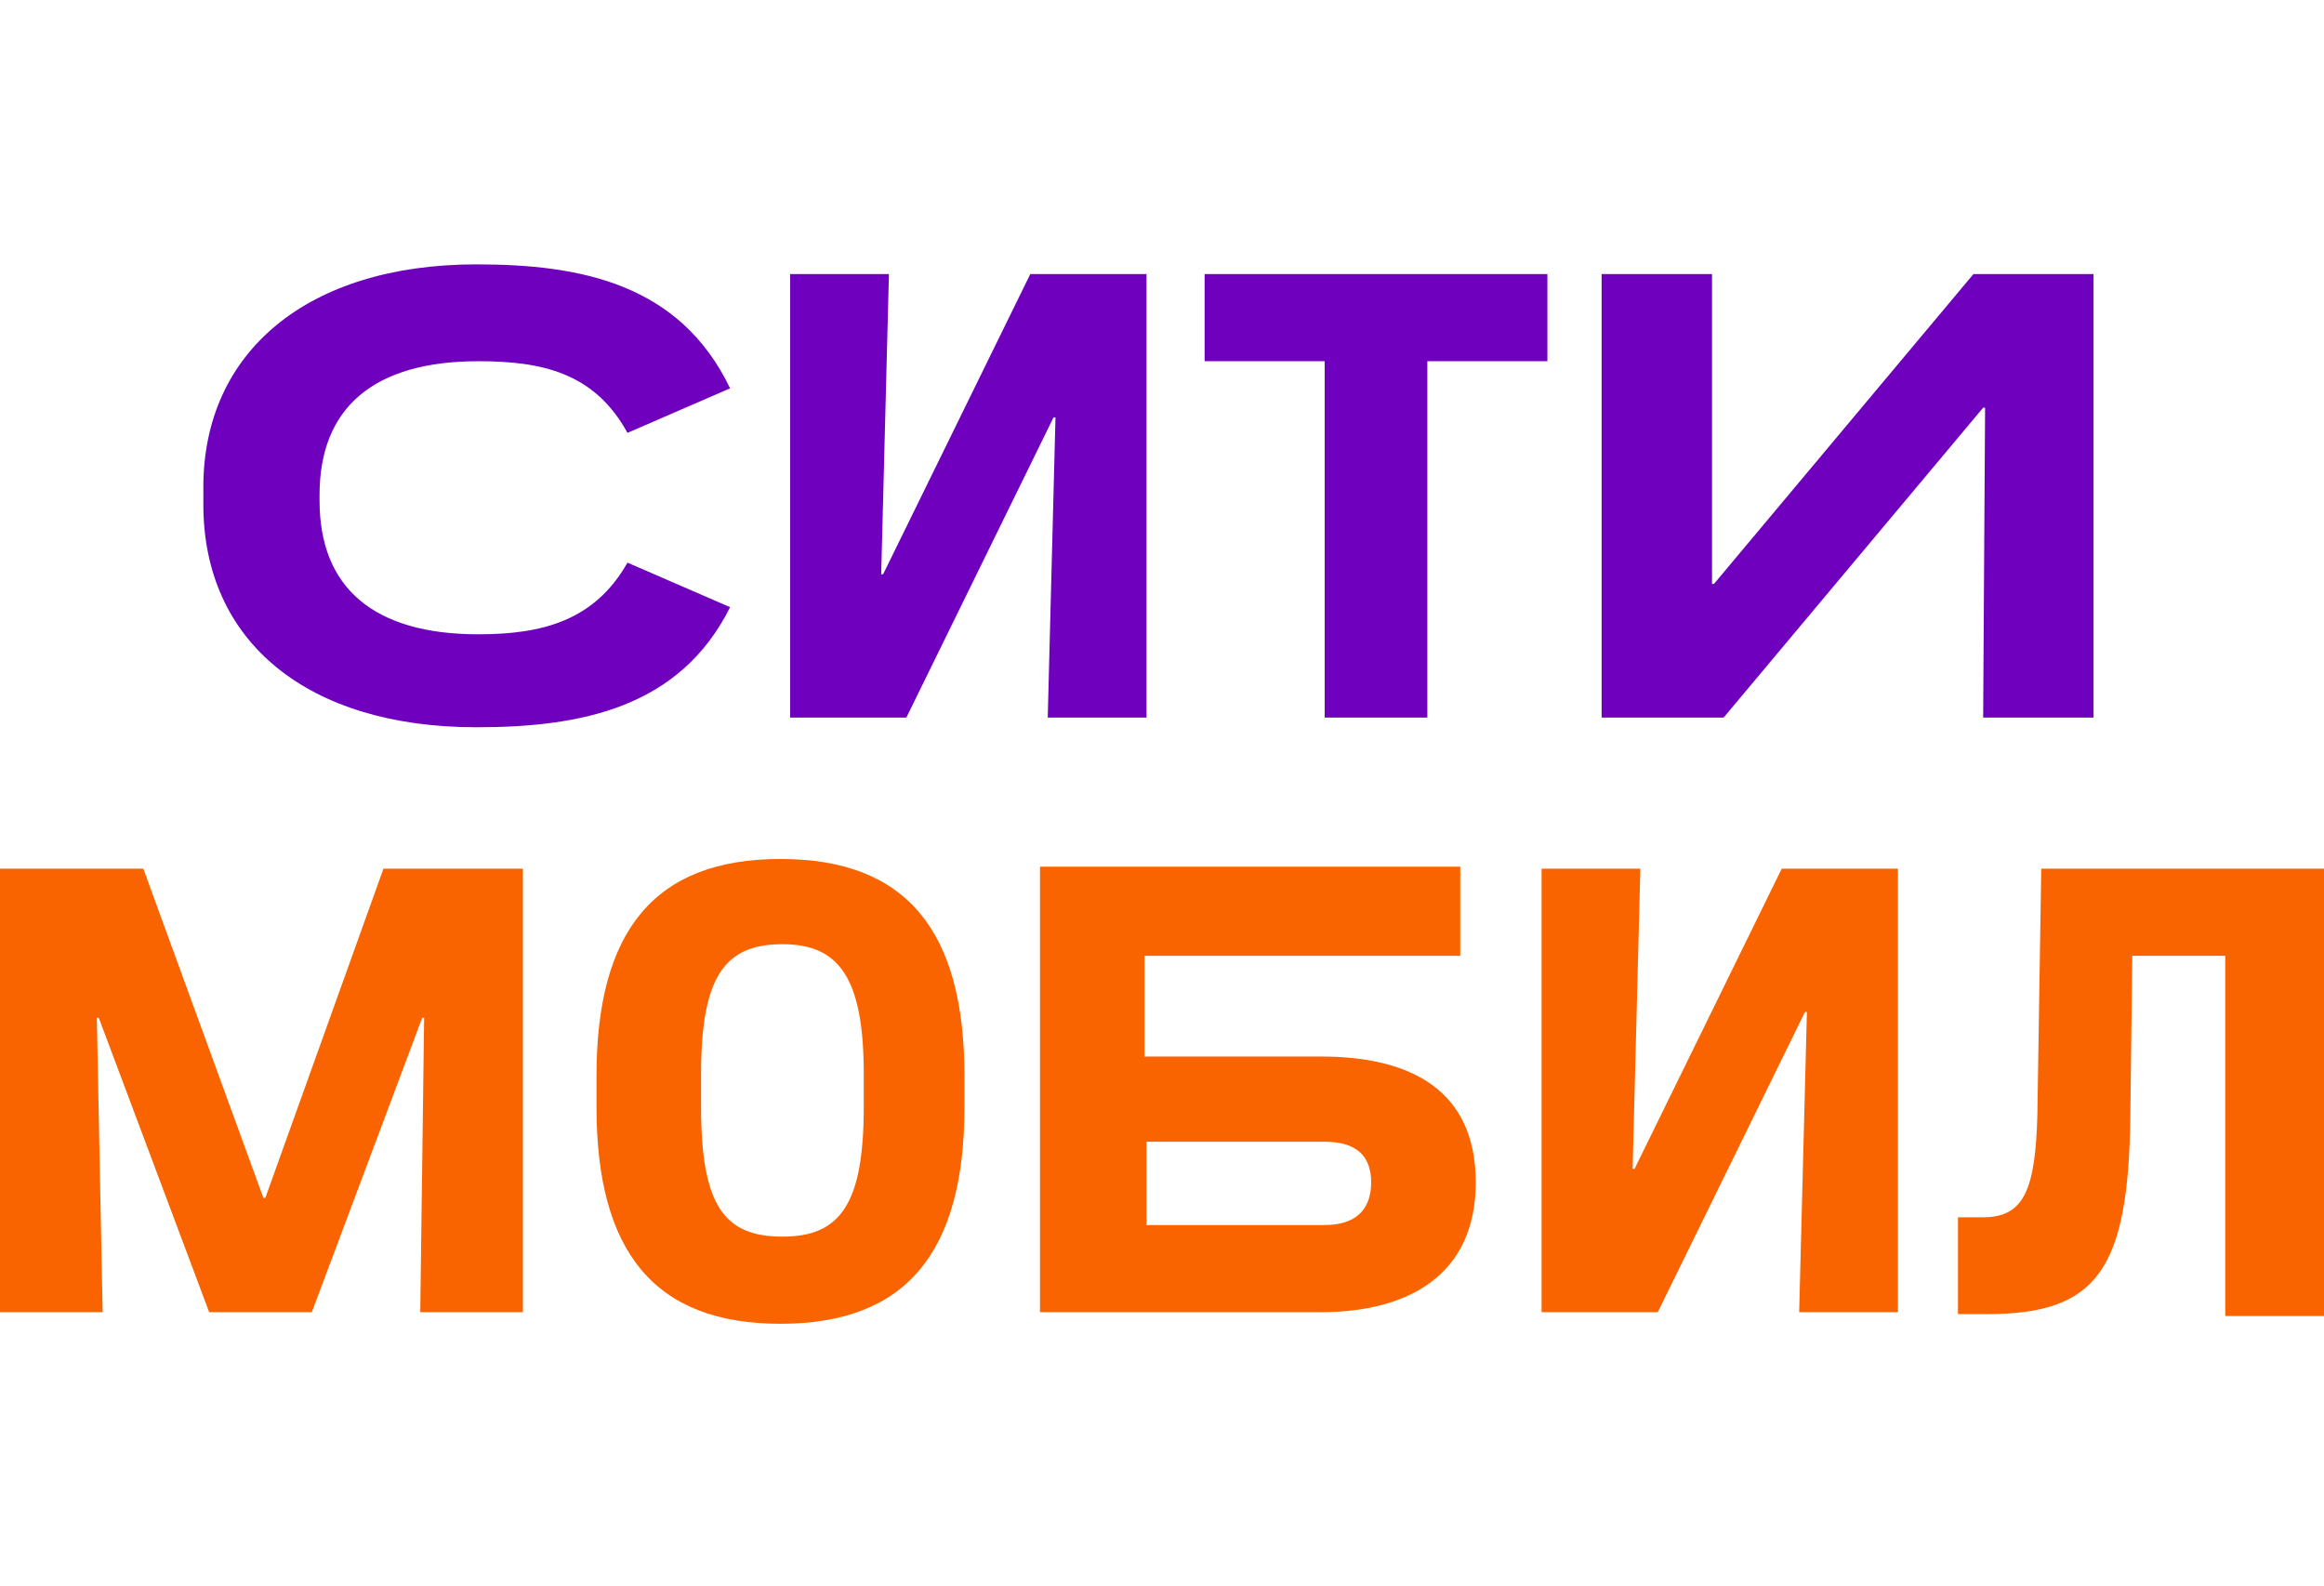 <?xml version="1.0" encoding="utf-8"?>
<!-- Generator: Adobe Illustrator 26.1.0, SVG Export Plug-In . SVG Version: 6.00 Build 0)  -->
<svg version="1.1" id="Layer_1" xmlns="http://www.w3.org/2000/svg" xmlns:xlink="http://www.w3.org/1999/xlink" x="0px" y="0px"
	width="80px" viewBox="0 0 120 54.6" style="enable-background:new 0 0 120 54.6;" xml:space="preserve">
<style type="text/css">
	.st0{fill:#FA6400;}
	.st1{fill:#6E00BE;}
</style>
<path class="st0" d="M84.7,31.2h-5.1v22.9h6l7.6-15.5h0.1l-0.4,15.5H98V31.2h-6l-7.6,15.5h-0.1L84.7,31.2z M120,31.2h-14.6
	l-0.2,12.7c-0.1,3.9-0.7,5.3-2.8,5.3h-1.3v5h1.5c5.7,0,7.3-2.3,7.4-10.2l0.1-8.3h4.8v18.6h5.1V31.2z M0,54.1h5.3L5,38.9h0.1
	l5.7,15.2h5.3l5.7-15.2h0.1l-0.2,15.2h5.3V31.2h-7.2l-6.1,17h-0.1l-6.2-17H0V54.1z M68.4,49.6h-9.2v-4.3h9.2c1.6,0,2.4,0.7,2.4,2.1
	C70.8,48.9,69.9,49.6,68.4,49.6 M53.7,31.2v22.9h14.5c4.5,0,8-1.9,8-6.7c0-4.8-3.4-6.5-8-6.5h-9.1v-5.2h16.3v-4.6H53.7z M36.2,43.5
	v-1.7c0-5,1.2-6.7,4.2-6.7c2.9,0,4.2,1.7,4.2,6.7v1.7c0,5-1.2,6.7-4.2,6.7C37.4,50.2,36.2,48.6,36.2,43.5 M30.8,41.9v1.6
	c0,7.5,3,11.2,9.5,11.2c6.5,0,9.5-3.7,9.5-11.2v-1.6c0-7.5-3-11.2-9.5-11.2C33.8,30.7,30.8,34.4,30.8,41.9"/>
<path class="st1" d="M88.4,0.5h-5.7v22.9H89l13.4-16h0.1l-0.1,16h5.7V0.5h-6.2l-13.4,16h-0.1L88.4,0.5z M68.4,5v18.4h5.3V5h6.2V0.5
	H62.2V5H68.4z M45.9,0.5h-5.1v22.9h6l7.6-15.5h0.1l-0.4,15.5h5.1V0.5h-6L45.6,16h-0.1L45.9,0.5z M37.7,17.7l-5.3-2.3
	c-1.7,3-4.4,3.7-7.7,3.7c-5.4,0-8.2-2.4-8.2-6.9v-0.3c0-4.5,2.8-6.9,8.2-6.9c3.3,0,6,0.6,7.7,3.7l5.3-2.3C35.1,1,30,0,24.6,0
	c-8.7,0-14.1,4.5-14.1,11.5v0.9c0,7.1,5.4,11.5,14.1,11.5C30,23.9,35.1,22.9,37.7,17.7"/>
</svg>
